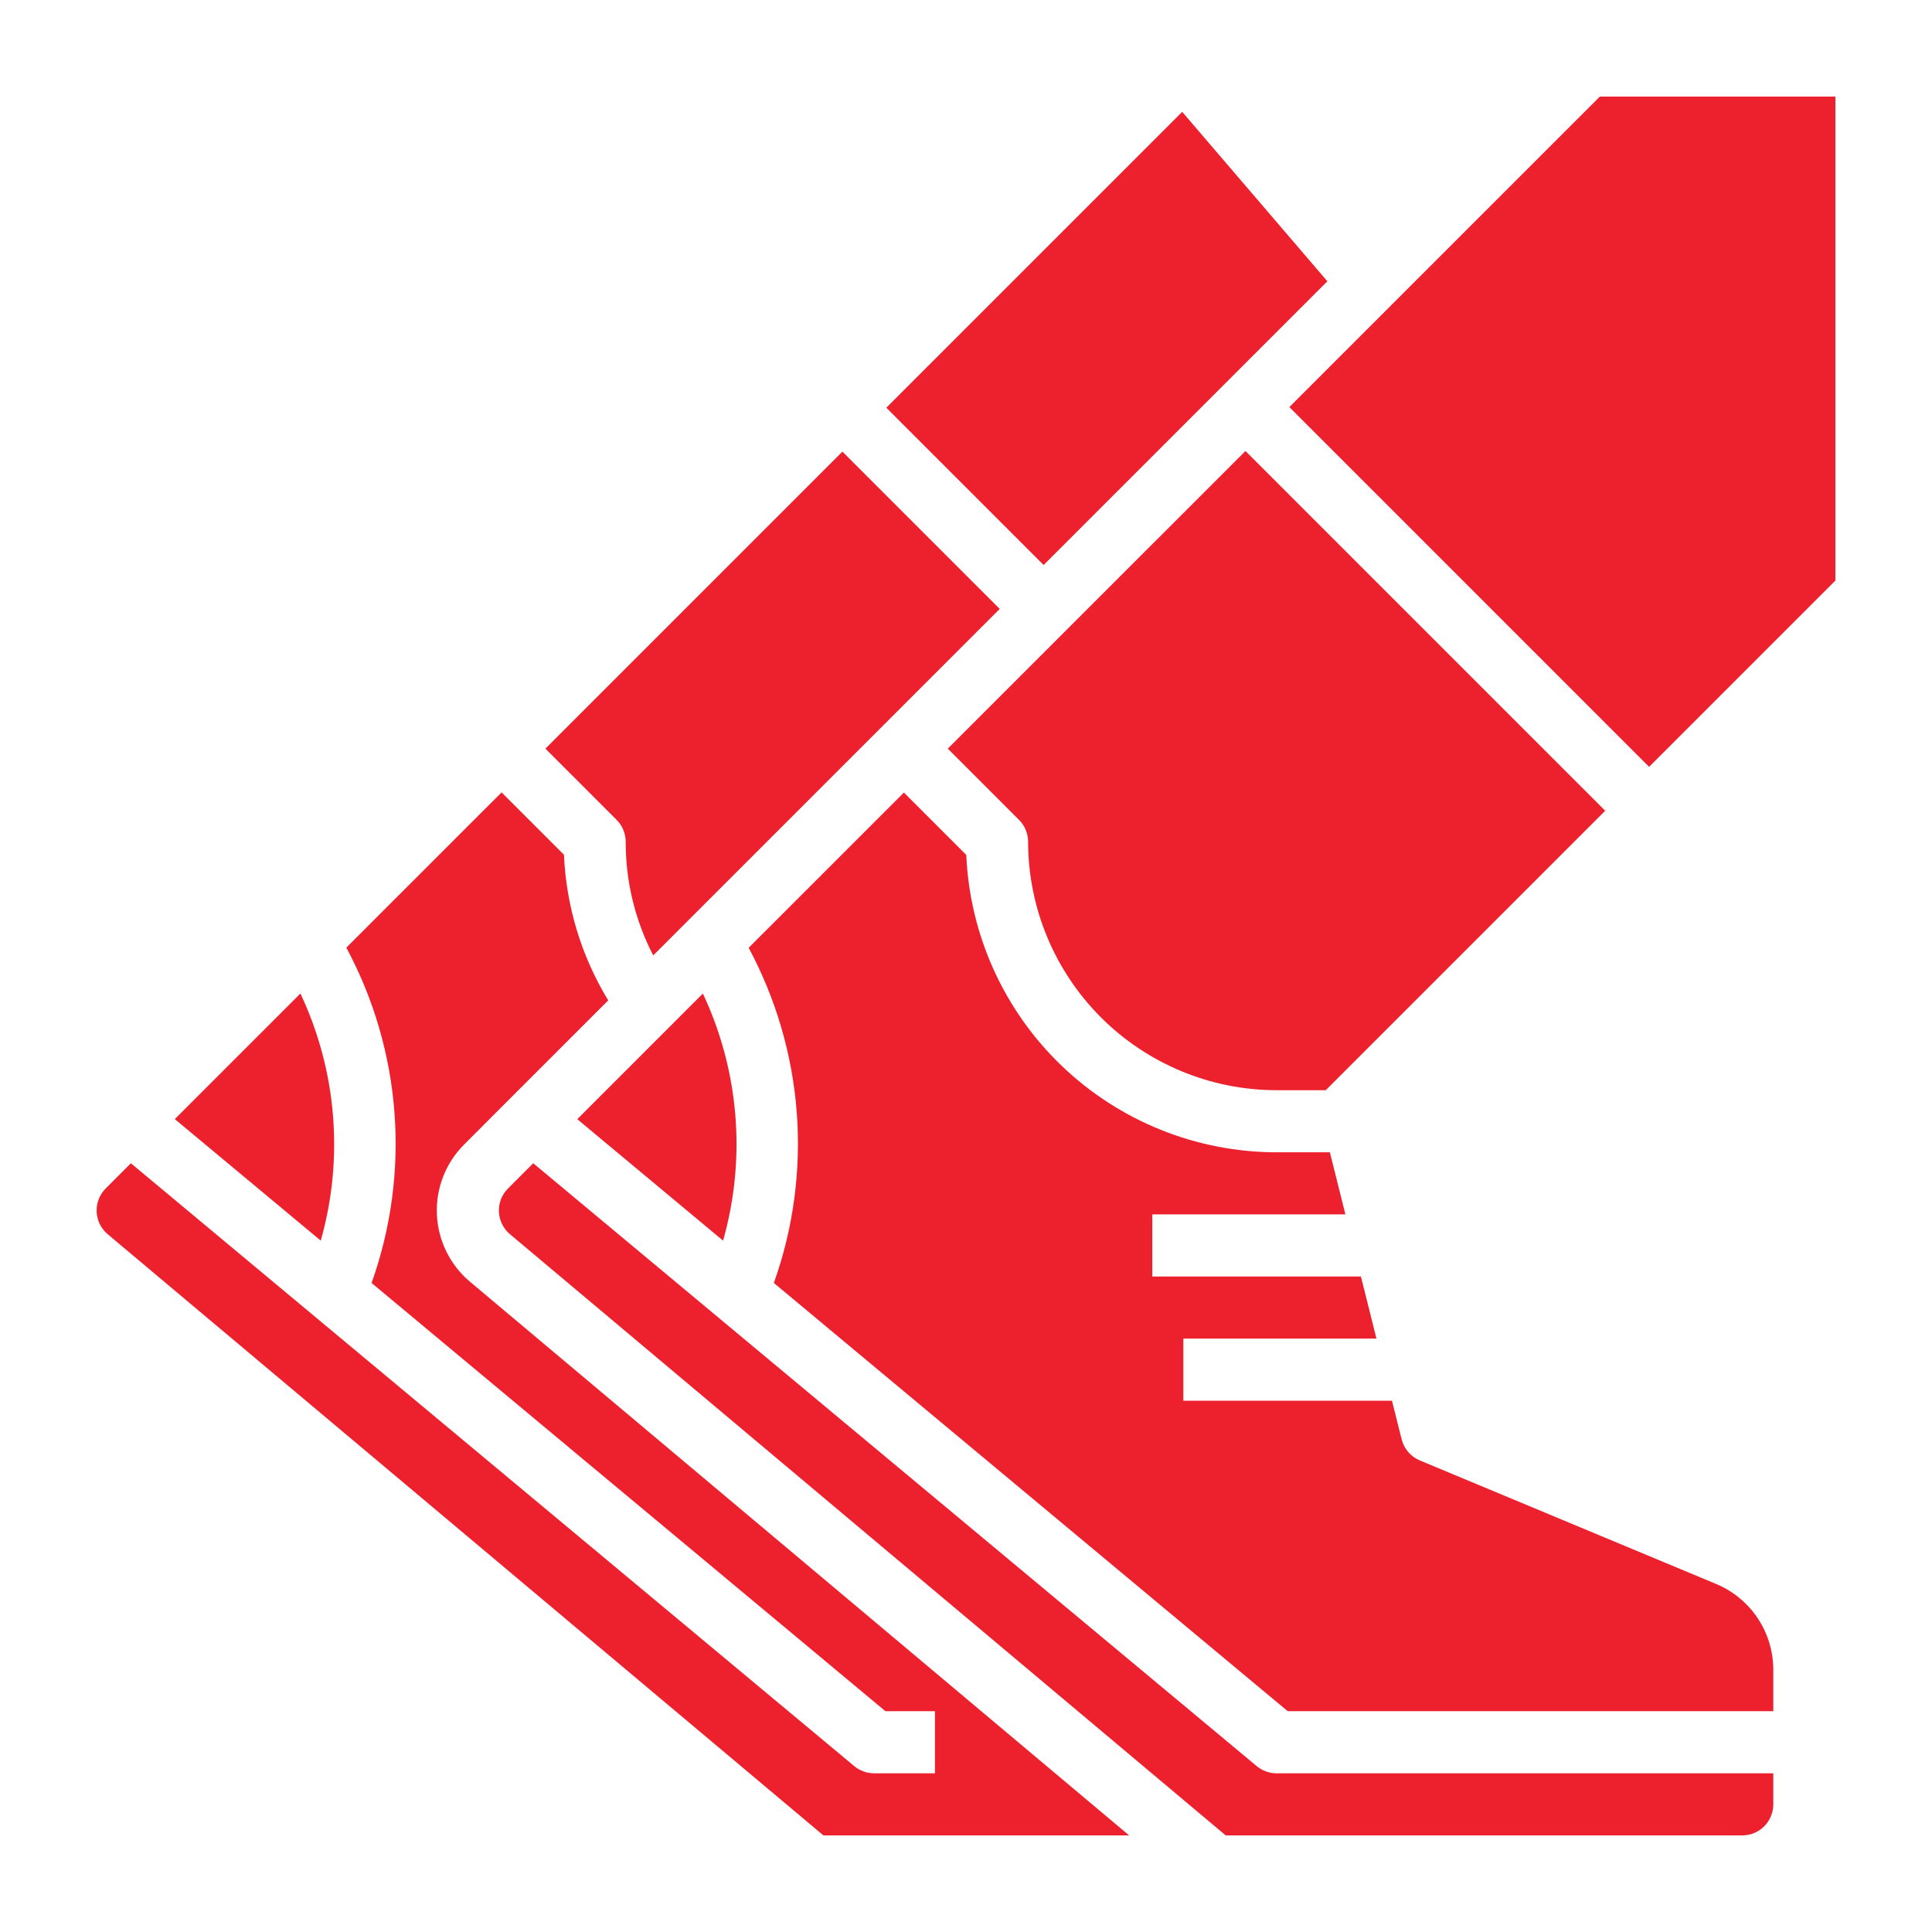 <svg width="100" height="100" viewBox="0 0 100 100" fill="none" xmlns="http://www.w3.org/2000/svg">
<path d="M61.191 5.789L68.704 14.559L54.018 29.245L45.876 21.104L61.191 5.789ZM68.62 56.429H66.071C62.663 56.425 59.395 55.069 56.984 52.659C54.574 50.248 53.218 46.98 53.214 43.571C53.214 43.145 53.045 42.736 52.743 42.435L49.058 38.75L64.464 23.344L83.085 41.964L68.62 56.429ZM37.426 64.215L29.88 57.928L36.381 51.427C38.261 55.424 38.632 59.966 37.426 64.215V64.215ZM33.811 49.452C32.87 47.635 32.381 45.618 32.386 43.571C32.386 43.145 32.216 42.736 31.915 42.435L28.23 38.75L43.603 23.376L51.745 31.518L45.649 37.614L33.811 49.452ZM16.602 64.215L9.048 57.925L15.549 51.424C17.434 55.42 17.808 59.964 16.602 64.215V64.215ZM5.574 63.883C5.403 63.739 5.264 63.562 5.166 63.362C5.067 63.162 5.011 62.944 5.002 62.721C4.992 62.499 5.029 62.277 5.109 62.069C5.19 61.861 5.313 61.673 5.471 61.515L6.774 60.21L44.214 91.413C44.503 91.654 44.868 91.786 45.244 91.786H48.393V88.571H45.829L19.233 66.407C20.239 63.583 20.643 60.58 20.418 57.59C20.193 54.601 19.344 51.692 17.926 49.05L25.962 41.014L29.191 44.243C29.306 46.908 30.094 49.5 31.481 51.779L26.369 56.891L24.022 59.241C23.549 59.714 23.18 60.279 22.937 60.902C22.694 61.525 22.584 62.191 22.613 62.859C22.641 63.527 22.809 64.182 23.104 64.781C23.399 65.381 23.816 65.913 24.327 66.343L58.444 95H42.62L5.574 63.883ZM63.442 95L26.396 63.883C26.225 63.739 26.086 63.562 25.988 63.362C25.889 63.162 25.834 62.943 25.825 62.721C25.814 62.498 25.85 62.275 25.931 62.068C26.012 61.86 26.136 61.672 26.295 61.515L27.6 60.21L65.046 91.413C65.334 91.653 65.697 91.785 66.071 91.786H91.786V93.393C91.786 93.819 91.616 94.228 91.315 94.529C91.013 94.831 90.605 95 90.178 95H63.442ZM73.488 75.591L88.817 81.982C89.697 82.347 90.448 82.964 90.976 83.755C91.505 84.547 91.786 85.477 91.786 86.429V88.571H66.653L40.055 66.406C41.062 63.584 41.465 60.582 41.241 57.594C41.016 54.606 40.167 51.698 38.75 49.058L46.786 41.023L50.014 44.251C50.194 48.391 51.964 52.301 54.955 55.168C57.946 58.035 61.928 59.638 66.071 59.643H68.834L69.638 62.857H59.643V66.071H70.441L71.245 69.286H61.25V72.5H72.048L72.548 74.498C72.609 74.74 72.726 74.966 72.889 75.155C73.052 75.345 73.257 75.494 73.488 75.591V75.591ZM95 30.049L85.357 39.692L66.737 21.071L82.808 5H95V30.049Z" fill="#ED202D"/>
</svg>

